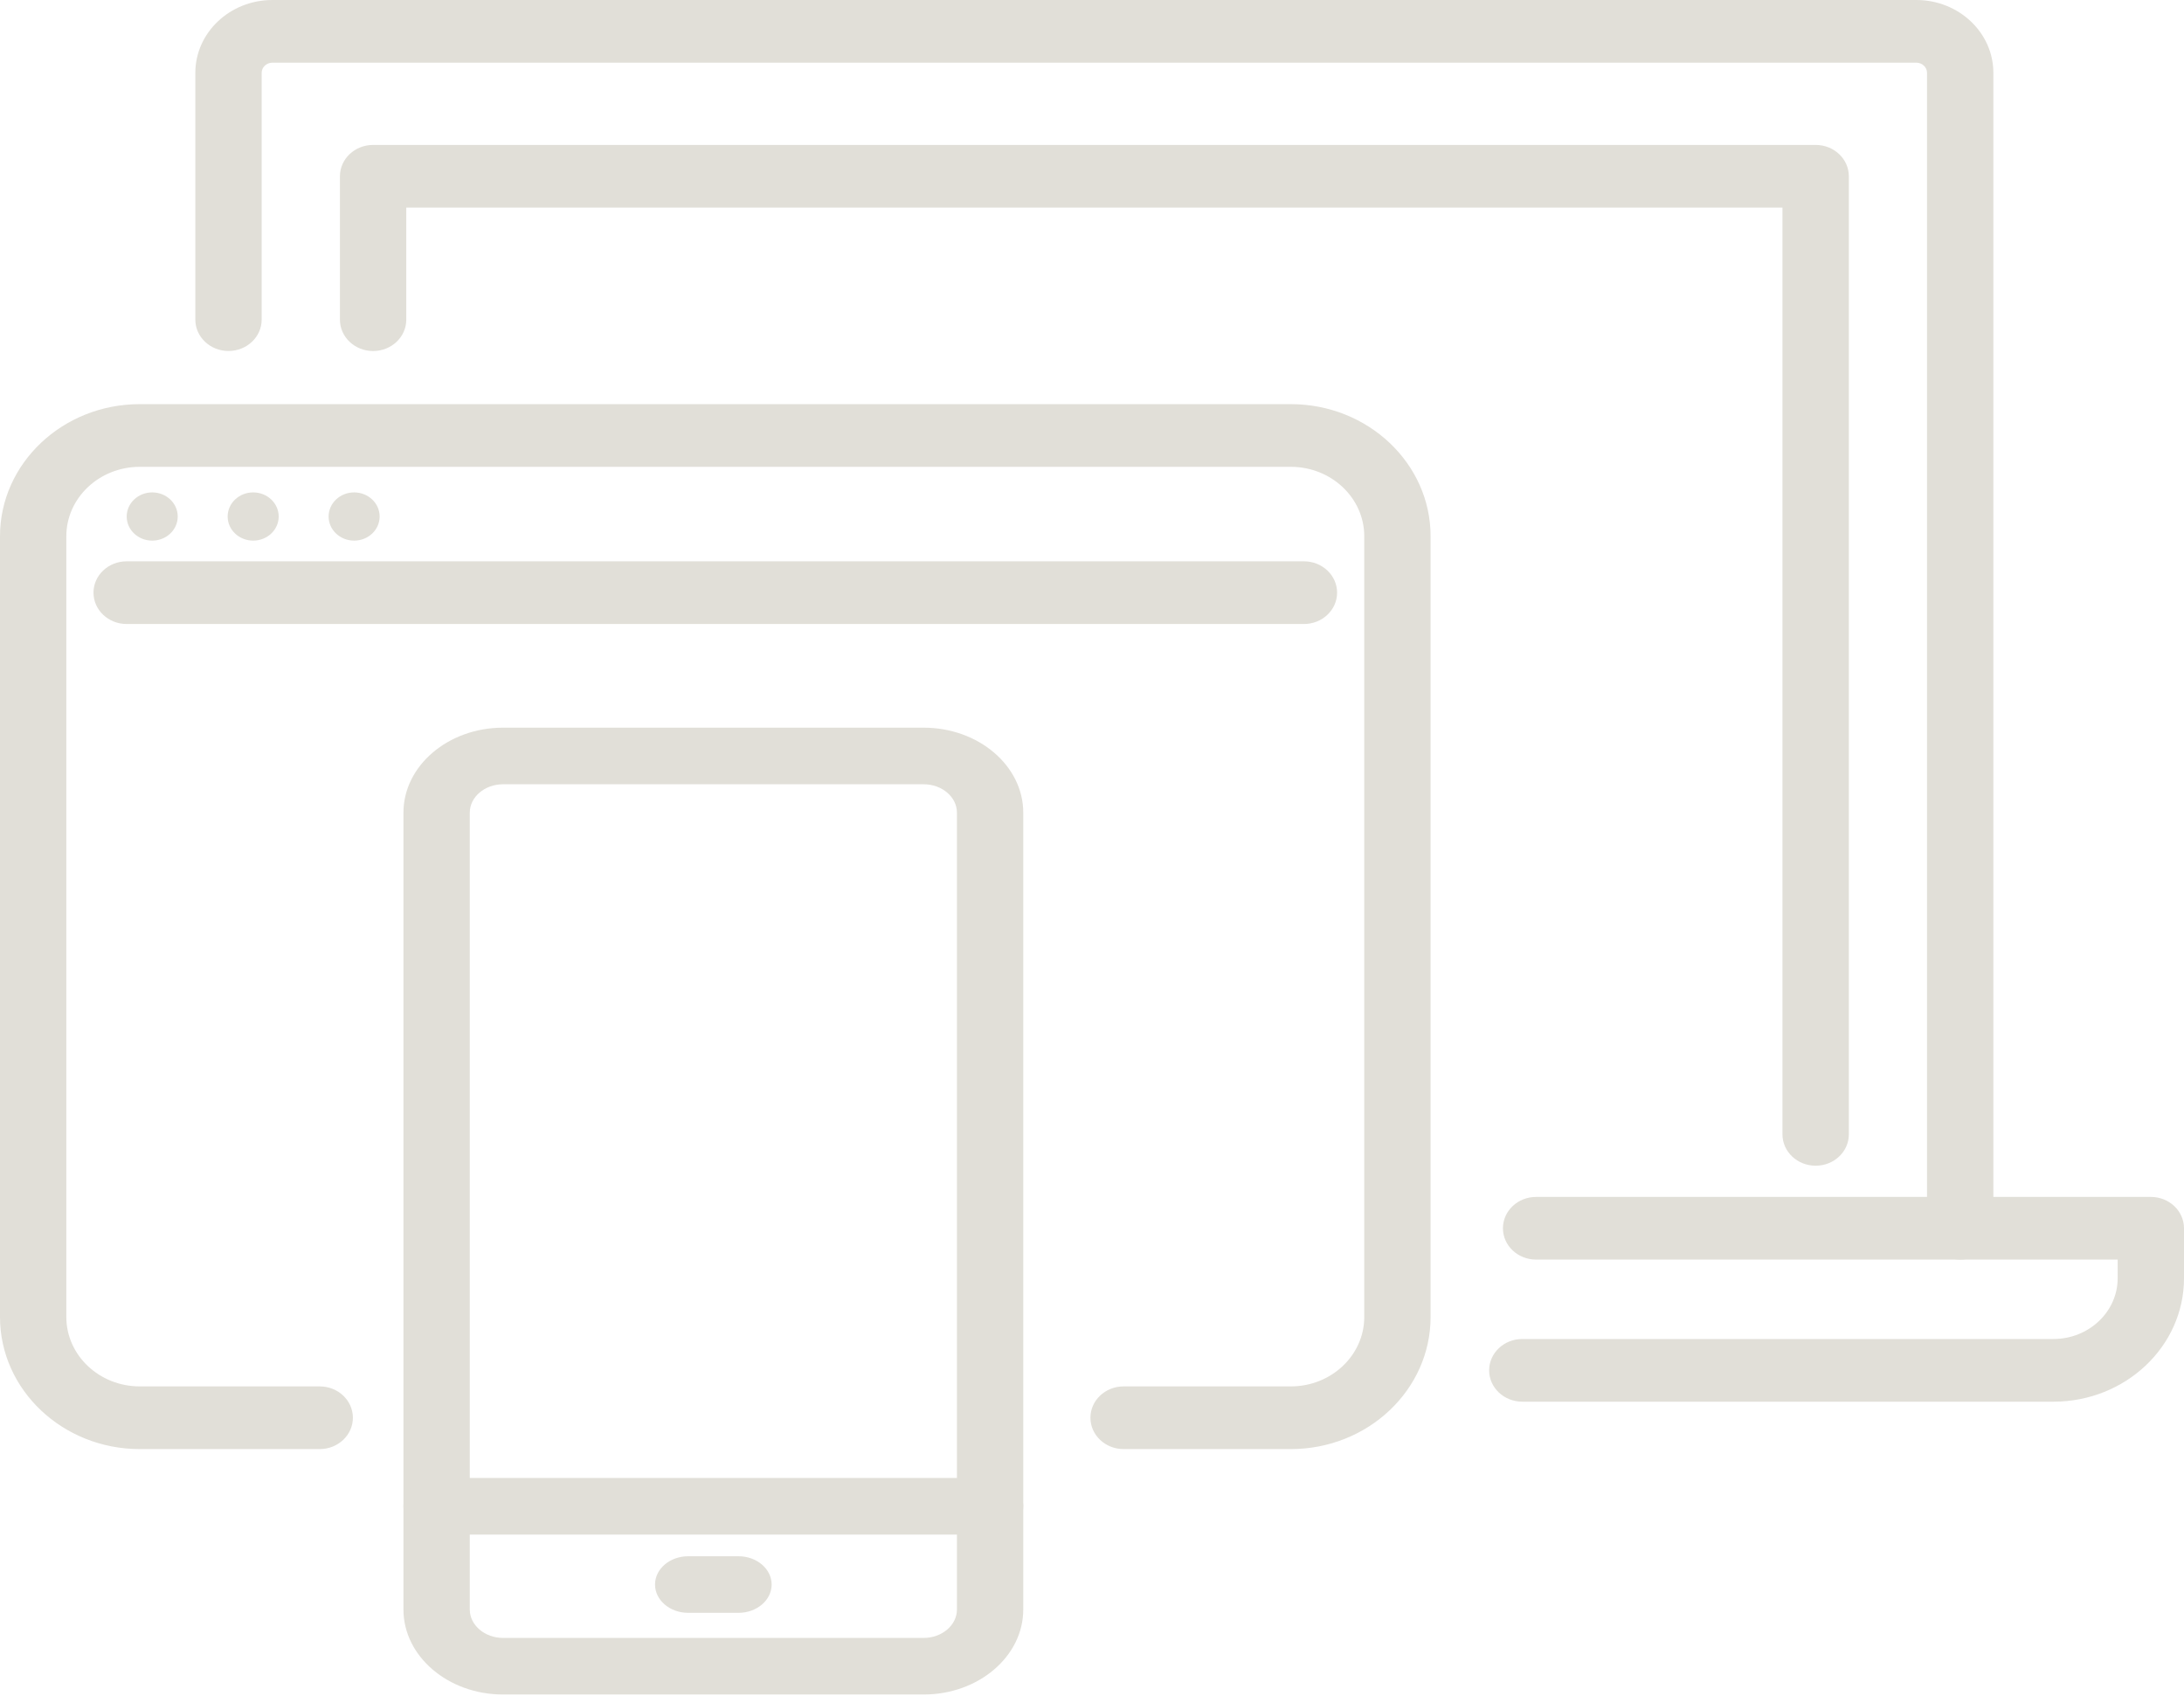 <svg width="452" height="351" viewBox="0 0 452 351" fill="none" xmlns="http://www.w3.org/2000/svg">
<g clip-path="url(#clip0_2133_197)">
<path d="M267.153 299.841H232.539C228.75 299.841 225.675 296.936 225.675 293.356C225.675 289.776 228.75 286.871 232.539 286.871H267.153C275.527 286.871 282.346 280.429 282.346 272.517V110.949C282.346 103.037 275.527 96.595 267.153 96.595H28.921C20.547 96.595 13.728 103.037 13.728 110.949V272.517C13.728 280.429 20.547 286.871 28.921 286.871H66.17C69.96 286.871 73.035 289.776 73.035 293.356C73.035 296.936 69.96 299.841 66.17 299.841H28.921C12.978 299.841 0 287.58 0 272.517V110.949C0 95.886 12.978 83.625 28.921 83.625H267.153C283.096 83.625 296.074 95.886 296.074 110.949V272.517C296.074 287.58 283.096 299.841 267.153 299.841Z" fill="#E1DFD8"/>
<path d="M269.862 129.117H26.212C22.423 129.117 19.348 126.211 19.348 122.632C19.348 119.052 22.423 116.146 26.212 116.146H269.862C273.651 116.146 276.726 119.052 276.726 122.632C276.726 126.211 273.651 129.117 269.862 129.117Z" fill="#E1DFD8"/>
<path d="M31.502 111.865C34.418 111.865 36.782 109.631 36.782 106.876C36.782 104.12 34.418 101.887 31.502 101.887C28.585 101.887 26.221 104.12 26.221 106.876C26.221 109.631 28.585 111.865 31.502 111.865Z" fill="#E1DFD8"/>
<path d="M52.396 111.865C55.313 111.865 57.677 109.631 57.677 106.876C57.677 104.12 55.313 101.887 52.396 101.887C49.48 101.887 47.115 104.12 47.115 106.876C47.115 109.631 49.48 111.865 52.396 111.865Z" fill="#E1DFD8"/>
<path d="M73.291 111.865C76.207 111.865 78.571 109.631 78.571 106.876C78.571 104.12 76.207 101.887 73.291 101.887C70.374 101.887 68.01 104.12 68.01 106.876C68.01 109.631 70.374 111.865 73.291 111.865Z" fill="#E1DFD8"/>
<path d="M405.681 260.635C401.892 260.635 398.817 257.73 398.817 254.15V15.063C398.817 13.913 397.819 12.97 396.602 12.97H56.369C55.152 12.97 54.154 13.913 54.154 15.063V66.14C54.154 69.72 51.079 72.626 47.29 72.626C43.501 72.626 40.426 69.72 40.426 66.14V15.063C40.435 6.753 47.583 0 56.369 0H396.602C405.397 0 412.545 6.753 412.545 15.063V254.15C412.545 257.73 409.47 260.635 405.681 260.635Z" fill="#E1DFD8"/>
<path d="M424.974 290.034H315.056C311.267 290.034 308.191 287.129 308.191 283.549C308.191 279.969 311.267 277.064 315.056 277.064H424.974C432.304 277.064 438.272 271.426 438.272 264.5V260.634H317.911C314.122 260.634 311.047 257.729 311.047 254.149C311.047 250.569 314.122 247.664 317.911 247.664H445.136C448.925 247.664 452 250.569 452 254.149V264.5C452 278.585 439.873 290.034 424.974 290.034Z" fill="#E1DFD8"/>
<path d="M375.763 241.207C371.974 241.207 368.898 238.301 368.898 234.721V42.959H84.082V66.15C84.082 69.73 81.007 72.635 77.218 72.635C73.429 72.635 70.353 69.73 70.353 66.15V36.474C70.353 32.894 73.429 29.988 77.218 29.988H375.772C379.561 29.988 382.636 32.894 382.636 36.474V234.721C382.636 238.301 379.561 241.207 375.772 241.207H375.763Z" fill="#E1DFD8"/>
<path d="M191.155 350.624H104.118C92.751 350.624 83.498 342.732 83.498 333.038V168.155C83.498 158.46 92.751 150.568 104.118 150.568H191.155C202.522 150.568 211.775 158.46 211.775 168.155V333.038C211.775 342.732 202.522 350.624 191.155 350.624ZM104.118 162.277C100.32 162.277 97.226 164.915 97.226 168.155V333.038C97.226 336.277 100.32 338.915 104.118 338.915H191.155C194.954 338.915 198.047 336.277 198.047 333.038V168.155C198.047 164.915 194.954 162.277 191.155 162.277H104.118Z" fill="#E1DFD8"/>
<path d="M204.911 317.527H90.362C86.573 317.527 83.498 314.904 83.498 311.673C83.498 308.441 86.573 305.818 90.362 305.818H204.911C208.7 305.818 211.775 308.441 211.775 311.673C211.775 314.904 208.7 317.527 204.911 317.527Z" fill="#E1DFD8"/>
<path d="M152.835 333.724H142.429C138.64 333.724 135.564 331.102 135.564 327.87C135.564 324.638 138.64 322.016 142.429 322.016H152.835C156.624 322.016 159.699 324.638 159.699 327.87C159.699 331.102 156.624 333.724 152.835 333.724Z" fill="#E1DFD8"/>
</g>
<defs>
<clipPath id="clip0_2133_197">
<rect width="452" height="351" fill="white"/>
</clipPath>
</defs>
</svg>

